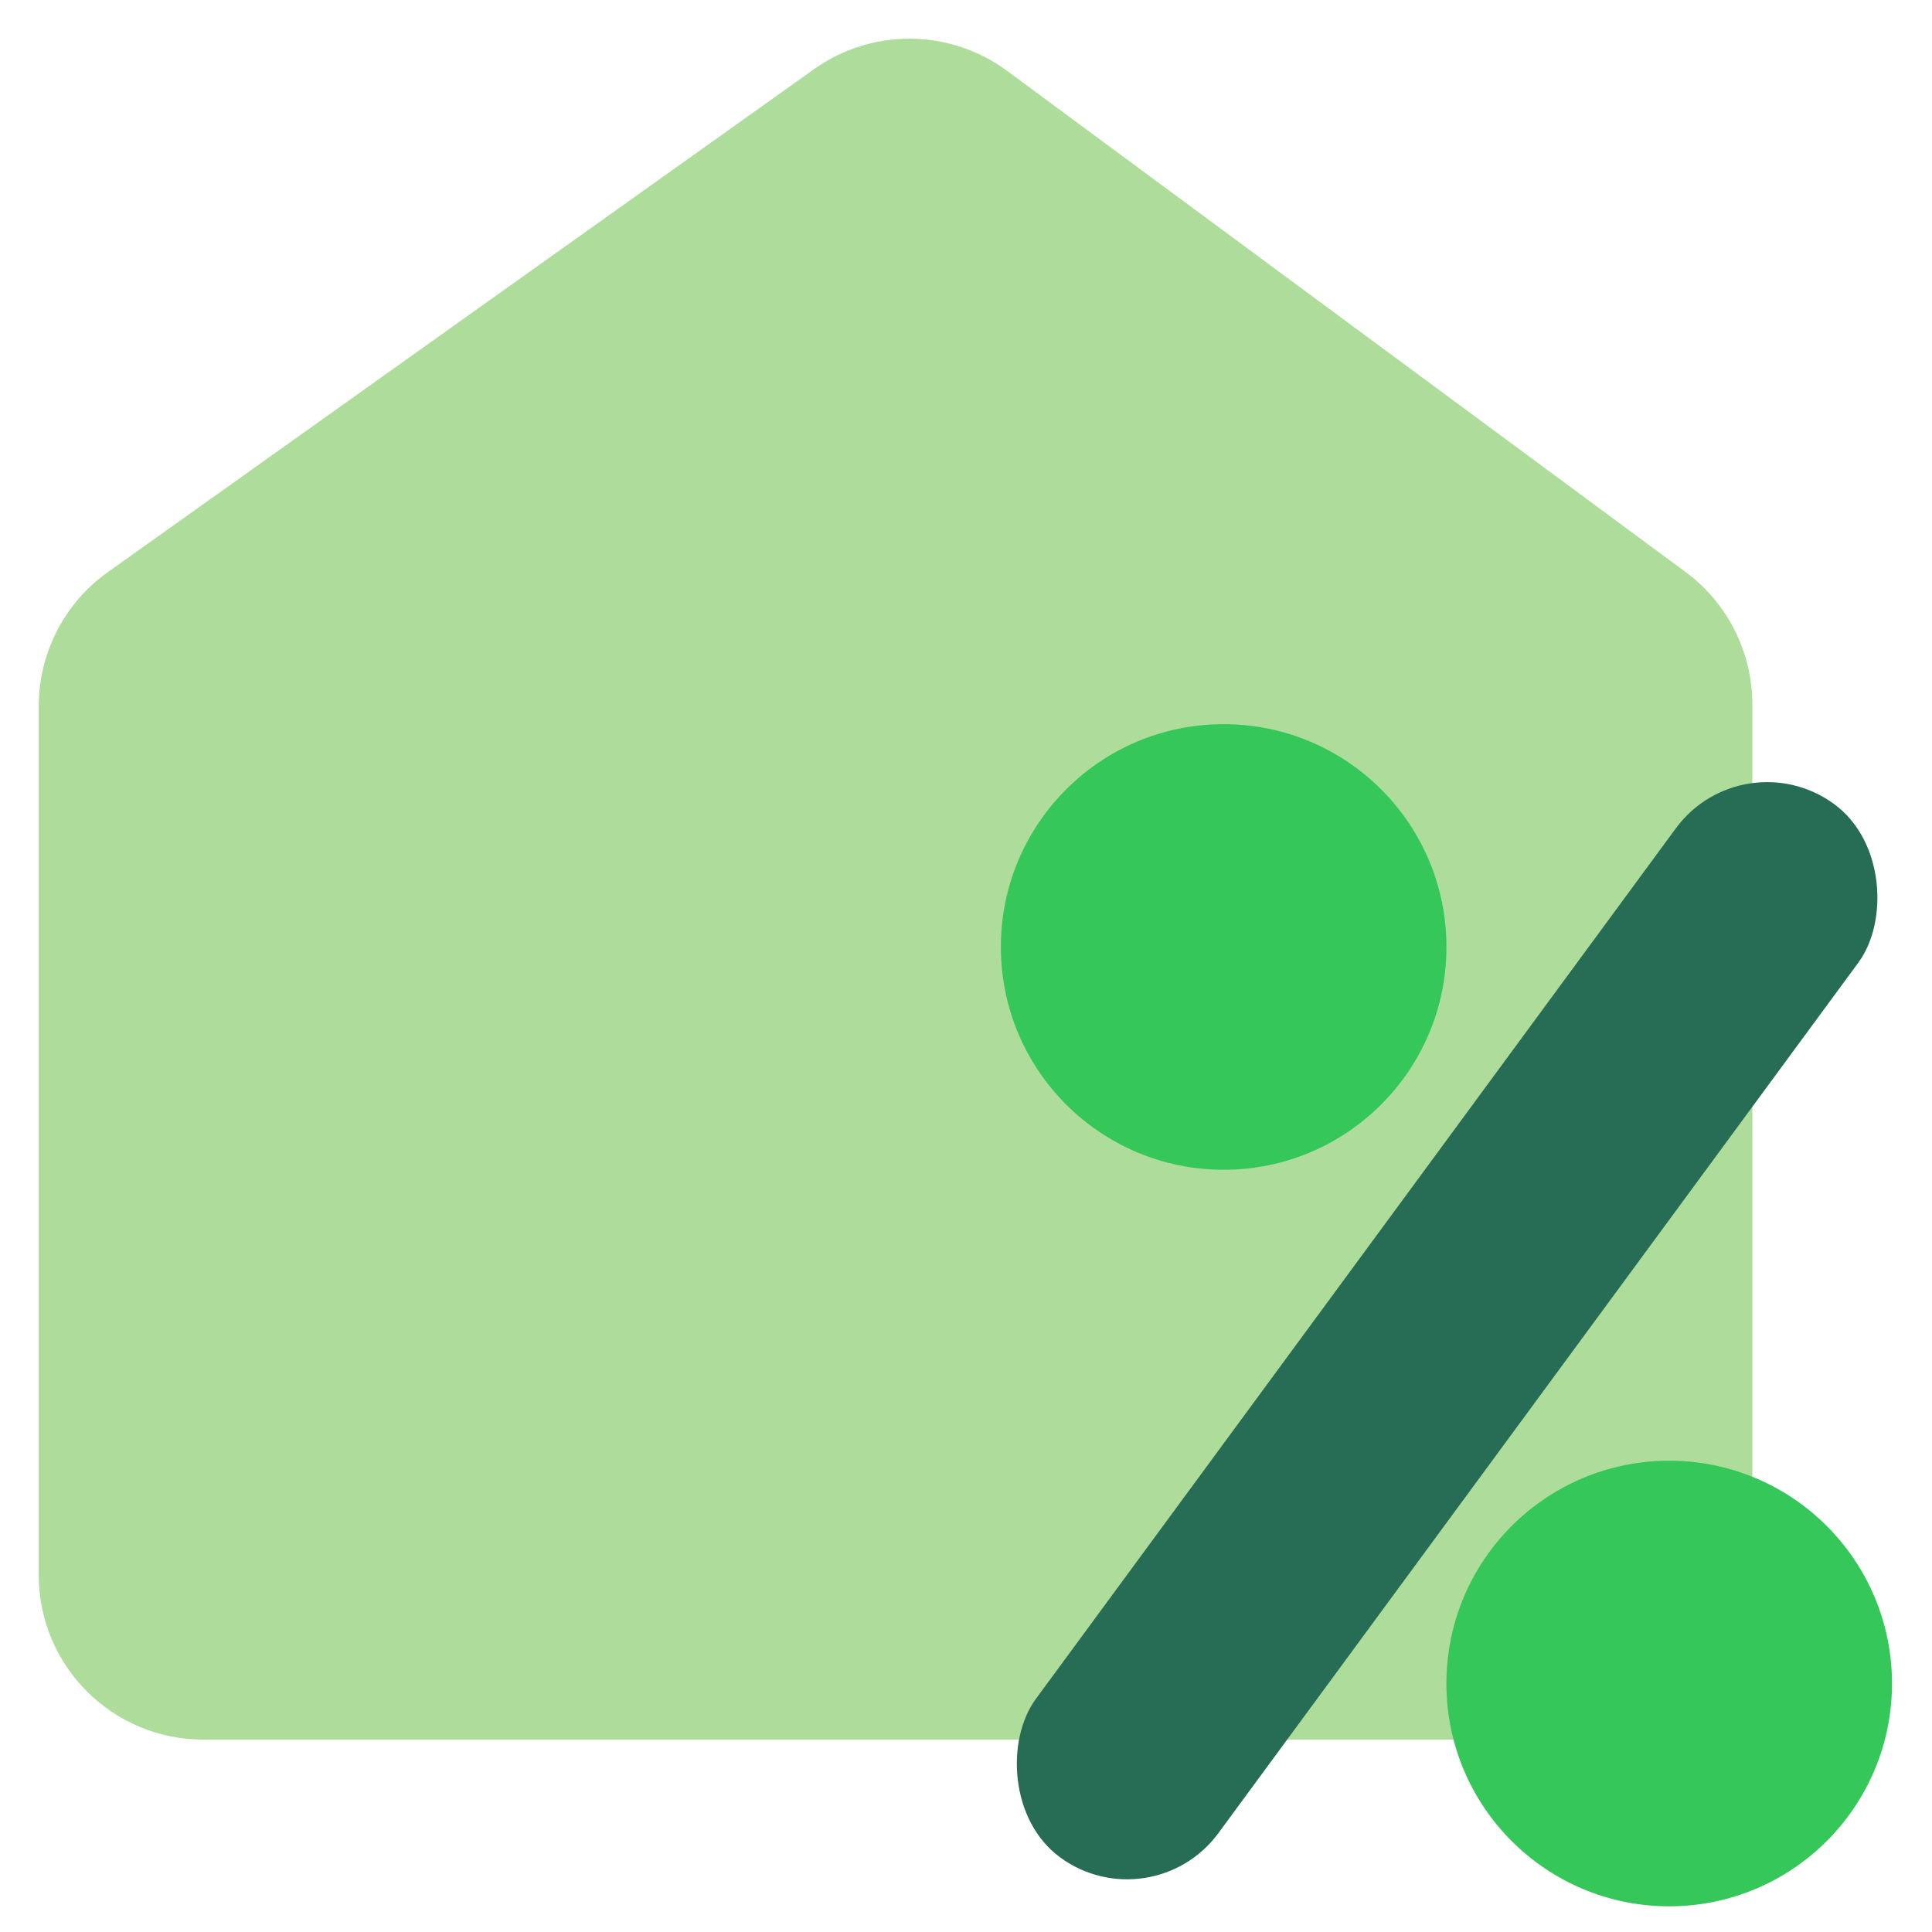 <svg width="47" height="47" viewBox="0 0 47 47" fill="none" xmlns="http://www.w3.org/2000/svg">
<path d="M0.943 17.177C0.943 15.883 1.569 14.669 2.622 13.919L19.803 1.683C21.213 0.679 23.108 0.696 24.5 1.724L41.006 13.916C42.027 14.67 42.629 15.864 42.629 17.133V38.319C42.629 40.528 40.838 42.319 38.629 42.319H4.943C2.734 42.319 0.943 40.528 0.943 38.319V17.177Z" fill="#AEDD9B"/>
<circle cx="29.768" cy="23.037" r="5.42" fill="#35C759"/>
<circle cx="40.607" cy="40.955" r="5.42" fill="#35C759"/>
<rect x="42.401" y="17.93" width="5.512" height="31.798" rx="2.756" transform="rotate(36.321 42.401 17.93)" fill="#276C55"/>
</svg>
